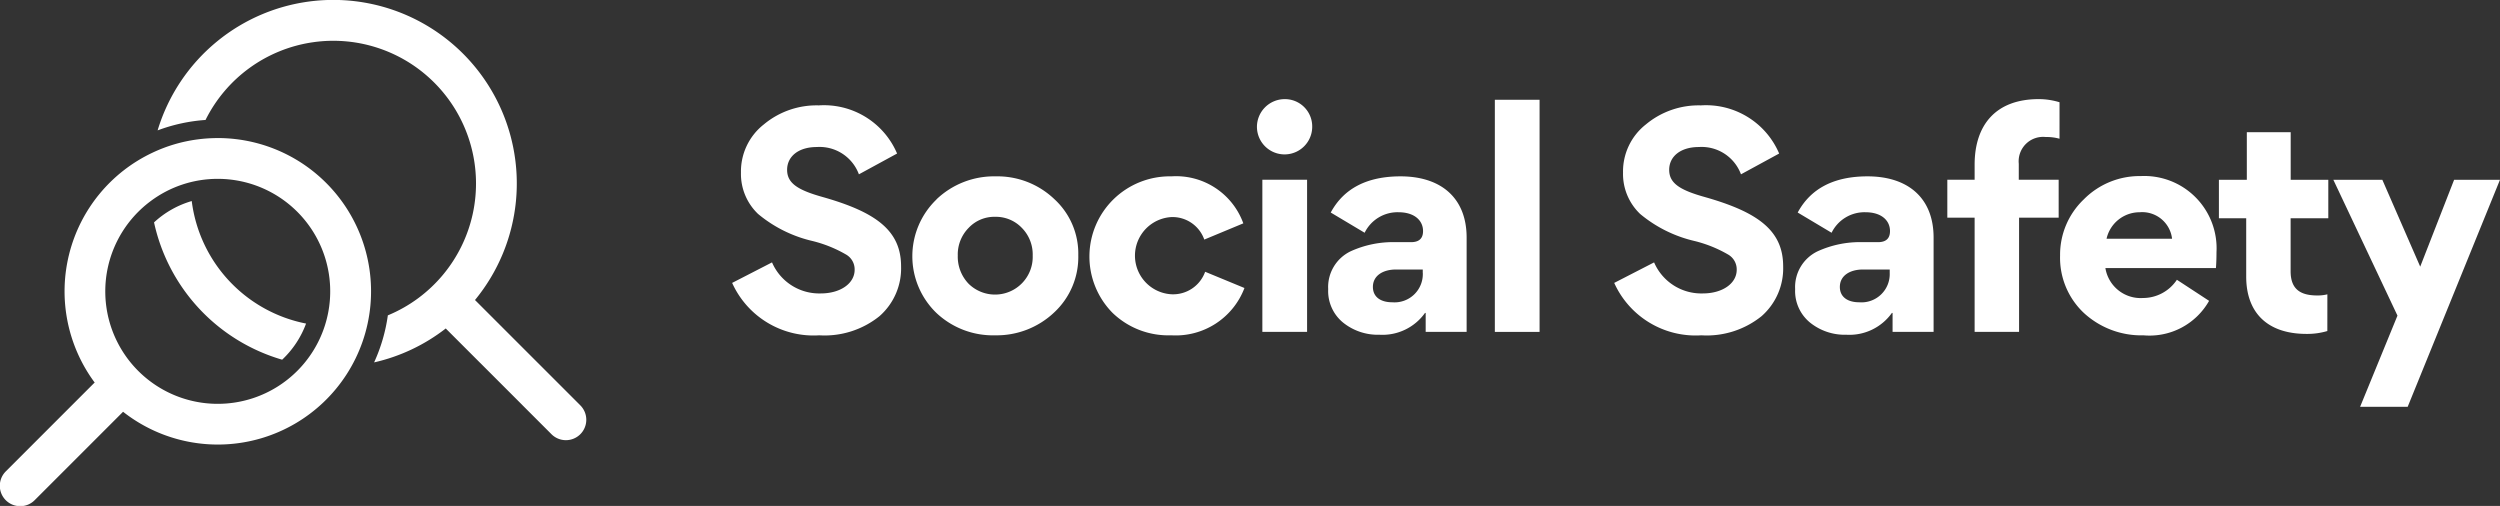 <svg xmlns="http://www.w3.org/2000/svg" width="174" height="35.215" viewBox="0 0 174 35.215"><rect x="0" y="0" width="174" height="35.215" fill="#333333" stroke="none"/><defs><style>.a{fill:#fff;}</style></defs><g transform="translate(-2937.836 -1270.521)"><g transform="translate(2937.836 1270.521)"><g transform="translate(10.97 0)"><path class="a" d="M3001.835,1300.742a1.42,1.42,0,0,1-2.007,0l-7.288-7.288c-.023-.023-.047-.048-.069-.073a12.694,12.694,0,0,1-4.988,2.363,11.752,11.752,0,0,0,.956-3.274,9.932,9.932,0,1,0-12.689-13.6,11.8,11.8,0,0,0-3.335.726,12.772,12.772,0,1,1,22.089,11.807l.042.041,7.288,7.288A1.421,1.421,0,0,1,3001.835,1300.742Z" transform="translate(-2972.415 -1270.521)"/></g><g transform="translate(0 9.61)"><path class="a" d="M2952.991,1300.812a10.731,10.731,0,0,0-1.4.092,10.514,10.514,0,0,0-3.143.926,10.667,10.667,0,0,0-4.021,16c-.03.025-.058.05-.085.077l-6.086,6.087a1.419,1.419,0,1,0,2.006,2.007l6.087-6.087.052-.054a10.666,10.666,0,1,0,6.594-19.049Zm7.448,13.075a7.827,7.827,0,1,1-12.116-8.688,7.787,7.787,0,0,1,4.668-1.549,7.827,7.827,0,0,1,7.448,10.237Z" transform="translate(-2937.836 -1300.812)"/><path class="a" d="M2982.2,1323.155a6.572,6.572,0,0,1-1.664,2.515,12.782,12.782,0,0,1-8.917-9.556,6.548,6.548,0,0,1,2.624-1.486A9.955,9.955,0,0,0,2982.2,1323.155Z" transform="translate(-2960.898 -1310.245)"/></g></g><g transform="translate(2988.793 1277.421)"><path class="a" d="M3110.213,1304.849a4.423,4.423,0,0,1-1.507,3.47,6.092,6.092,0,0,1-4.184,1.329,6.216,6.216,0,0,1-6.067-3.648l2.776-1.428a3.578,3.578,0,0,0,3.391,2.161c1.368,0,2.359-.694,2.359-1.646a1.191,1.191,0,0,0-.615-1.071,8.848,8.848,0,0,0-2.32-.932,9.134,9.134,0,0,1-3.787-1.884,3.845,3.845,0,0,1-1.19-2.875,4.161,4.161,0,0,1,1.586-3.351,5.73,5.73,0,0,1,3.827-1.329,5.528,5.528,0,0,1,5.453,3.351l-2.657,1.447a2.921,2.921,0,0,0-2.935-1.9c-1.269,0-2.062.655-2.062,1.586s.734,1.408,2.5,1.9C3108.488,1301.082,3110.213,1302.37,3110.213,1304.849Z" transform="translate(-3098.455 -1293.21)"/><path class="a" d="M3139.643,1310.815a5.8,5.8,0,0,1,4.125-1.606,5.737,5.737,0,0,1,4.084,1.586,5.141,5.141,0,0,1,1.666,3.906,5.26,5.26,0,0,1-1.685,3.986,5.821,5.821,0,0,1-4.1,1.586,5.735,5.735,0,0,1-4.1-1.567,5.485,5.485,0,0,1,.02-7.892Zm2.241,5.869a2.623,2.623,0,0,0,4.461-1.963,2.631,2.631,0,0,0-.753-1.923,2.5,2.5,0,0,0-1.864-.773,2.454,2.454,0,0,0-1.844.773,2.631,2.631,0,0,0-.754,1.923A2.723,2.723,0,0,0,3141.884,1316.684Z" transform="translate(-3125.426 -1303.835)"/><path class="a" d="M3178.442,1318.707a5.577,5.577,0,0,1,.06-7.892,5.612,5.612,0,0,1,4.045-1.606,4.974,4.974,0,0,1,5,3.271l-2.717,1.13a2.345,2.345,0,0,0-2.28-1.567,2.691,2.691,0,0,0,0,5.374,2.368,2.368,0,0,0,2.34-1.567l2.736,1.13a5.118,5.118,0,0,1-5.1,3.292A5.592,5.592,0,0,1,3178.442,1318.707Z" transform="translate(-3151.969 -1303.835)"/><path class="a" d="M3217.435,1294.194a1.923,1.923,0,0,1-3.847,0,1.934,1.934,0,0,1,1.9-1.923A1.9,1.9,0,0,1,3217.435,1294.194Zm-3.47,14.276v-10.588h3.113v10.588Z" transform="translate(-3177.062 -1292.271)"/><path class="a" d="M3230.245,1319.381a2.836,2.836,0,0,1-1.031-2.3v-.04a2.759,2.759,0,0,1,1.566-2.617,7.123,7.123,0,0,1,3.153-.635h1.051q.833,0,.833-.773c0-.734-.6-1.309-1.706-1.309a2.547,2.547,0,0,0-2.359,1.428l-2.36-1.408c.912-1.685,2.538-2.518,4.858-2.518,2.8,0,4.6,1.487,4.6,4.263v6.563H3236v-1.309l-.04-.02a3.631,3.631,0,0,1-3.172,1.527A3.852,3.852,0,0,1,3230.245,1319.381Zm5.552-3.45v-.238h-1.864c-.892,0-1.606.417-1.606,1.21,0,.714.555,1.071,1.348,1.071A1.968,1.968,0,0,0,3235.8,1315.931Z" transform="translate(-3187.73 -1303.835)"/><path class="a" d="M3268.89,1308.556h-3.113V1292.4h3.113Z" transform="translate(-3212.693 -1292.356)"/><path class="a" d="M3303.724,1304.849a4.423,4.423,0,0,1-1.507,3.47,6.091,6.091,0,0,1-4.184,1.329,6.216,6.216,0,0,1-6.068-3.648l2.776-1.428a3.578,3.578,0,0,0,3.391,2.161c1.368,0,2.359-.694,2.359-1.646a1.191,1.191,0,0,0-.615-1.071,8.856,8.856,0,0,0-2.32-.932,9.134,9.134,0,0,1-3.787-1.884,3.846,3.846,0,0,1-1.19-2.875,4.161,4.161,0,0,1,1.586-3.351,5.73,5.73,0,0,1,3.827-1.329,5.529,5.529,0,0,1,5.453,3.351l-2.657,1.447a2.921,2.921,0,0,0-2.935-1.9c-1.269,0-2.062.655-2.062,1.586s.733,1.408,2.5,1.9C3302,1301.082,3303.724,1302.37,3303.724,1304.849Z" transform="translate(-3230.573 -1293.21)"/><path class="a" d="M3332.687,1319.381a2.837,2.837,0,0,1-1.031-2.3v-.04a2.759,2.759,0,0,1,1.567-2.617,7.12,7.12,0,0,1,3.152-.635h1.051q.833,0,.833-.773c0-.734-.595-1.309-1.705-1.309a2.548,2.548,0,0,0-2.36,1.428l-2.359-1.408c.912-1.685,2.538-2.518,4.858-2.518,2.8,0,4.6,1.487,4.6,4.263v6.563h-2.855v-1.309l-.04-.02a3.631,3.631,0,0,1-3.172,1.527A3.852,3.852,0,0,1,3332.687,1319.381Zm5.552-3.45v-.238h-1.864c-.892,0-1.606.417-1.606,1.21,0,.714.555,1.071,1.348,1.071A1.968,1.968,0,0,0,3338.239,1315.931Z" transform="translate(-3257.672 -1303.835)"/><path class="a" d="M3372.845,1295.027a3.273,3.273,0,0,0-.952-.119,1.7,1.7,0,0,0-1.883,1.864v1.11h2.776v2.637h-2.756v7.951h-3.093v-7.951h-1.9v-2.637h1.9v-1.051c0-2.756,1.467-4.561,4.461-4.561a4.909,4.909,0,0,1,1.448.218Z" transform="translate(-3280.46 -1292.271)"/><path class="a" d="M3392.939,1315.551a2.484,2.484,0,0,0,2.617,2.082,2.835,2.835,0,0,0,2.359-1.269l2.241,1.467a4.765,4.765,0,0,1-4.561,2.4,5.9,5.9,0,0,1-4.144-1.547,5.265,5.265,0,0,1-1.666-4.005,5.319,5.319,0,0,1,1.646-3.906,5.466,5.466,0,0,1,3.966-1.626,5.032,5.032,0,0,1,5.274,5.294c0,.5-.02.872-.04,1.11Zm4.64-2.042a2.092,2.092,0,0,0-2.26-1.844,2.359,2.359,0,0,0-2.3,1.844Z" transform="translate(-3297.36 -1303.792)"/><path class="a" d="M3432.156,1313.361a4.907,4.907,0,0,1-1.447.2c-2.756,0-4.2-1.507-4.2-3.985v-4.065h-1.9v-2.677h1.943v-3.312h3.053v3.312h2.618v2.677H3429.6v3.688c0,1.21.635,1.686,1.844,1.686a2.722,2.722,0,0,0,.714-.079Z" transform="translate(-3321.13 -1297.221)"/><path class="a" d="M3449.729,1309.959h3.41l2.637,6.047,2.36-6.047h3.192l-6.424,15.8h-3.311l2.6-6.345Z" transform="translate(-3338.286 -1304.347)"/></g></g></svg>